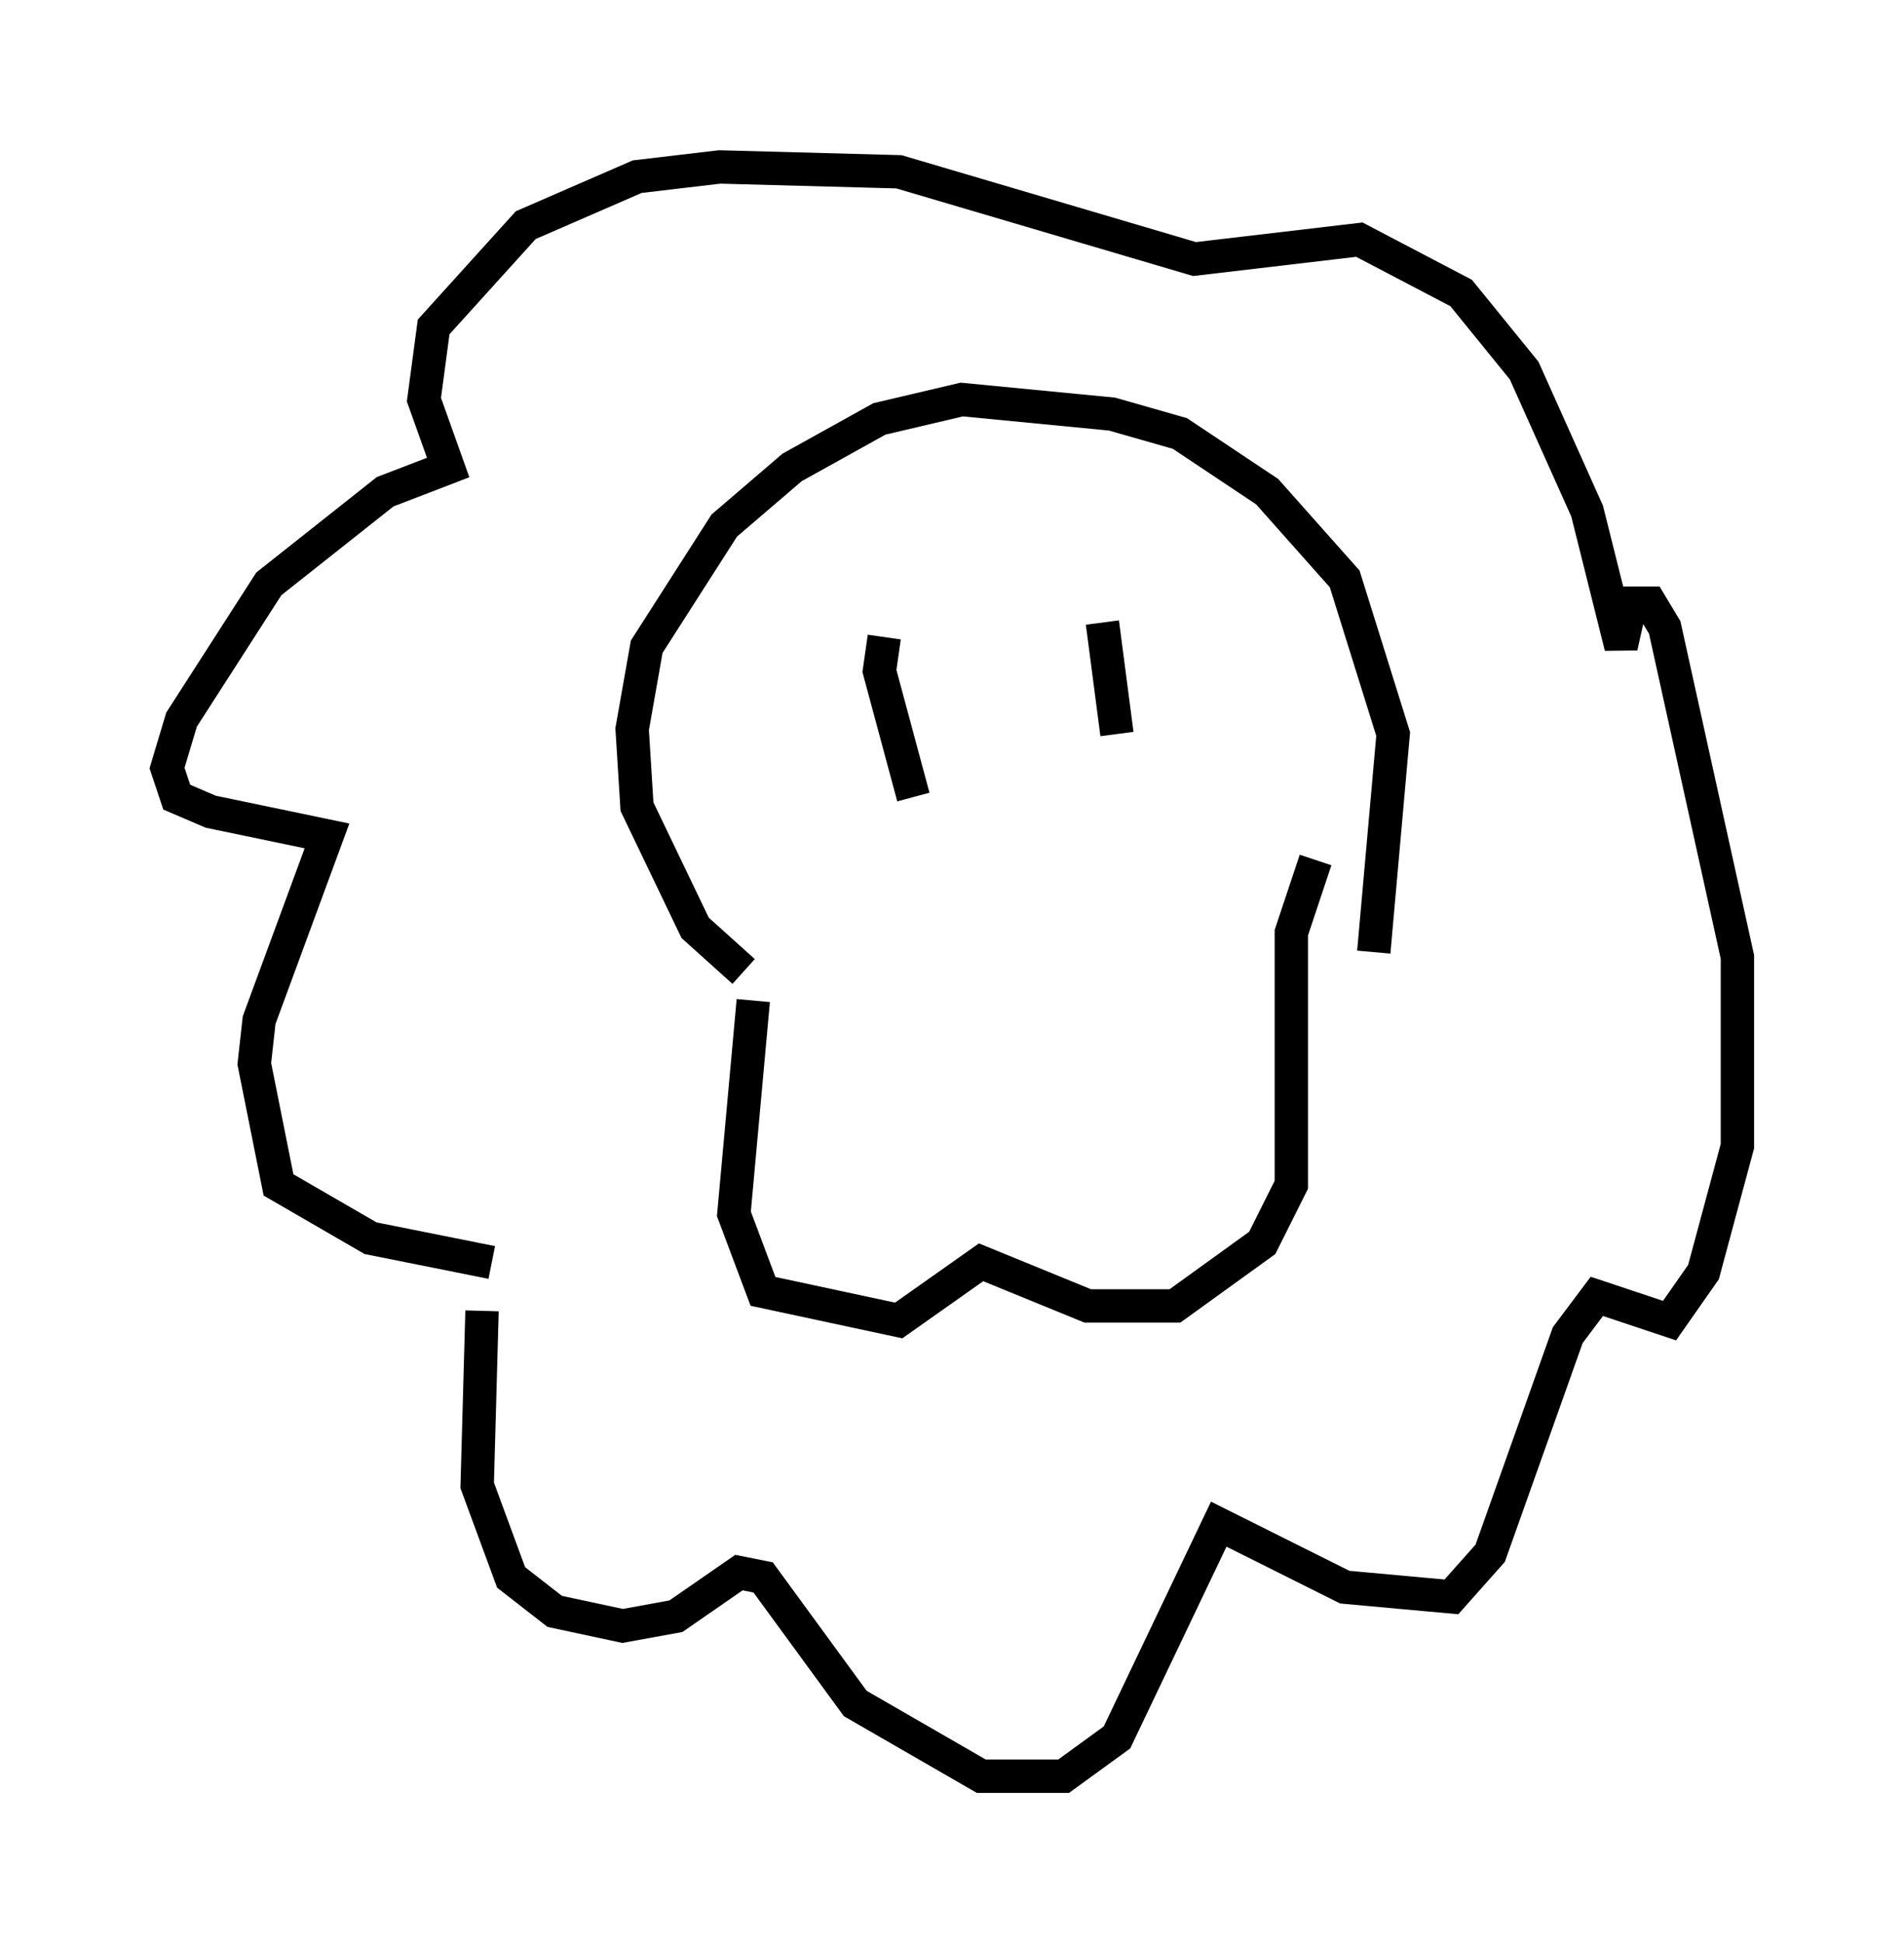 <?xml version="1.0" encoding="utf-8" ?>
<svg baseProfile="full" height="58.223" version="1.1" width="57.061" xmlns="http://www.w3.org/2000/svg" xmlns:ev="http://www.w3.org/2001/xml-events" xmlns:xlink="http://www.w3.org/1999/xlink"><defs /><rect fill="white" height="58.223" width="57.061" x="0" y="0" /><path d="M22.575, 23.156 m0.0, 6.827 l-0.581, 6.391 0.872, 2.324 l4.067, 0.872 2.469, -1.743 l3.196, 1.307 2.615, 0.0 l2.615, -1.888 0.872, -1.743 l0.0, -7.553 0.726, -2.179 m-17.14, 3.341 l-1.453, -1.307 -1.743, -3.631 l-0.145, -2.324 0.436, -2.469 l2.324, -3.631 2.034, -1.743 l2.615, -1.453 2.469, -0.581 l4.503, 0.436 2.034, 0.581 l2.615, 1.743 2.324, 2.615 l1.453, 4.648 -0.581, 6.536 m-14.67, -9.441 l-0.145, 1.017 1.017, 3.777 m5.665, -5.229 l0.436, 3.341 m-19.028, 17.285 l-0.145, 5.229 1.017, 2.76 l1.307, 1.017 2.034, 0.436 l1.598, -0.291 1.888, -1.307 l0.726, 0.145 2.76, 3.777 l3.777, 2.179 2.469, 0.0 l1.598, -1.162 3.05, -6.391 l3.777, 1.888 3.196, 0.291 l1.162, -1.307 2.324, -6.536 l0.872, -1.162 2.179, 0.726 l1.017, -1.453 1.017, -3.777 l0.0, -5.665 -2.179, -9.877 l-0.436, -0.726 -0.581, 0.0 l-0.291, 1.307 -1.017, -4.067 l-1.888, -4.212 -1.888, -2.324 l-3.05, -1.598 -4.939, 0.581 l-8.86, -2.615 -5.374, -0.145 l-2.469, 0.291 -3.341, 1.453 l-2.76, 3.05 -0.291, 2.179 l0.726, 2.034 -1.888, 0.726 l-3.486, 2.76 -2.615, 4.067 l-0.436, 1.453 0.291, 0.872 l1.017, 0.436 3.486, 0.726 l-2.034, 5.52 -0.145, 1.307 l0.726, 3.631 2.76, 1.598 l3.631, 0.726 " fill="none" stroke="black" stroke-width="1" /></svg>
